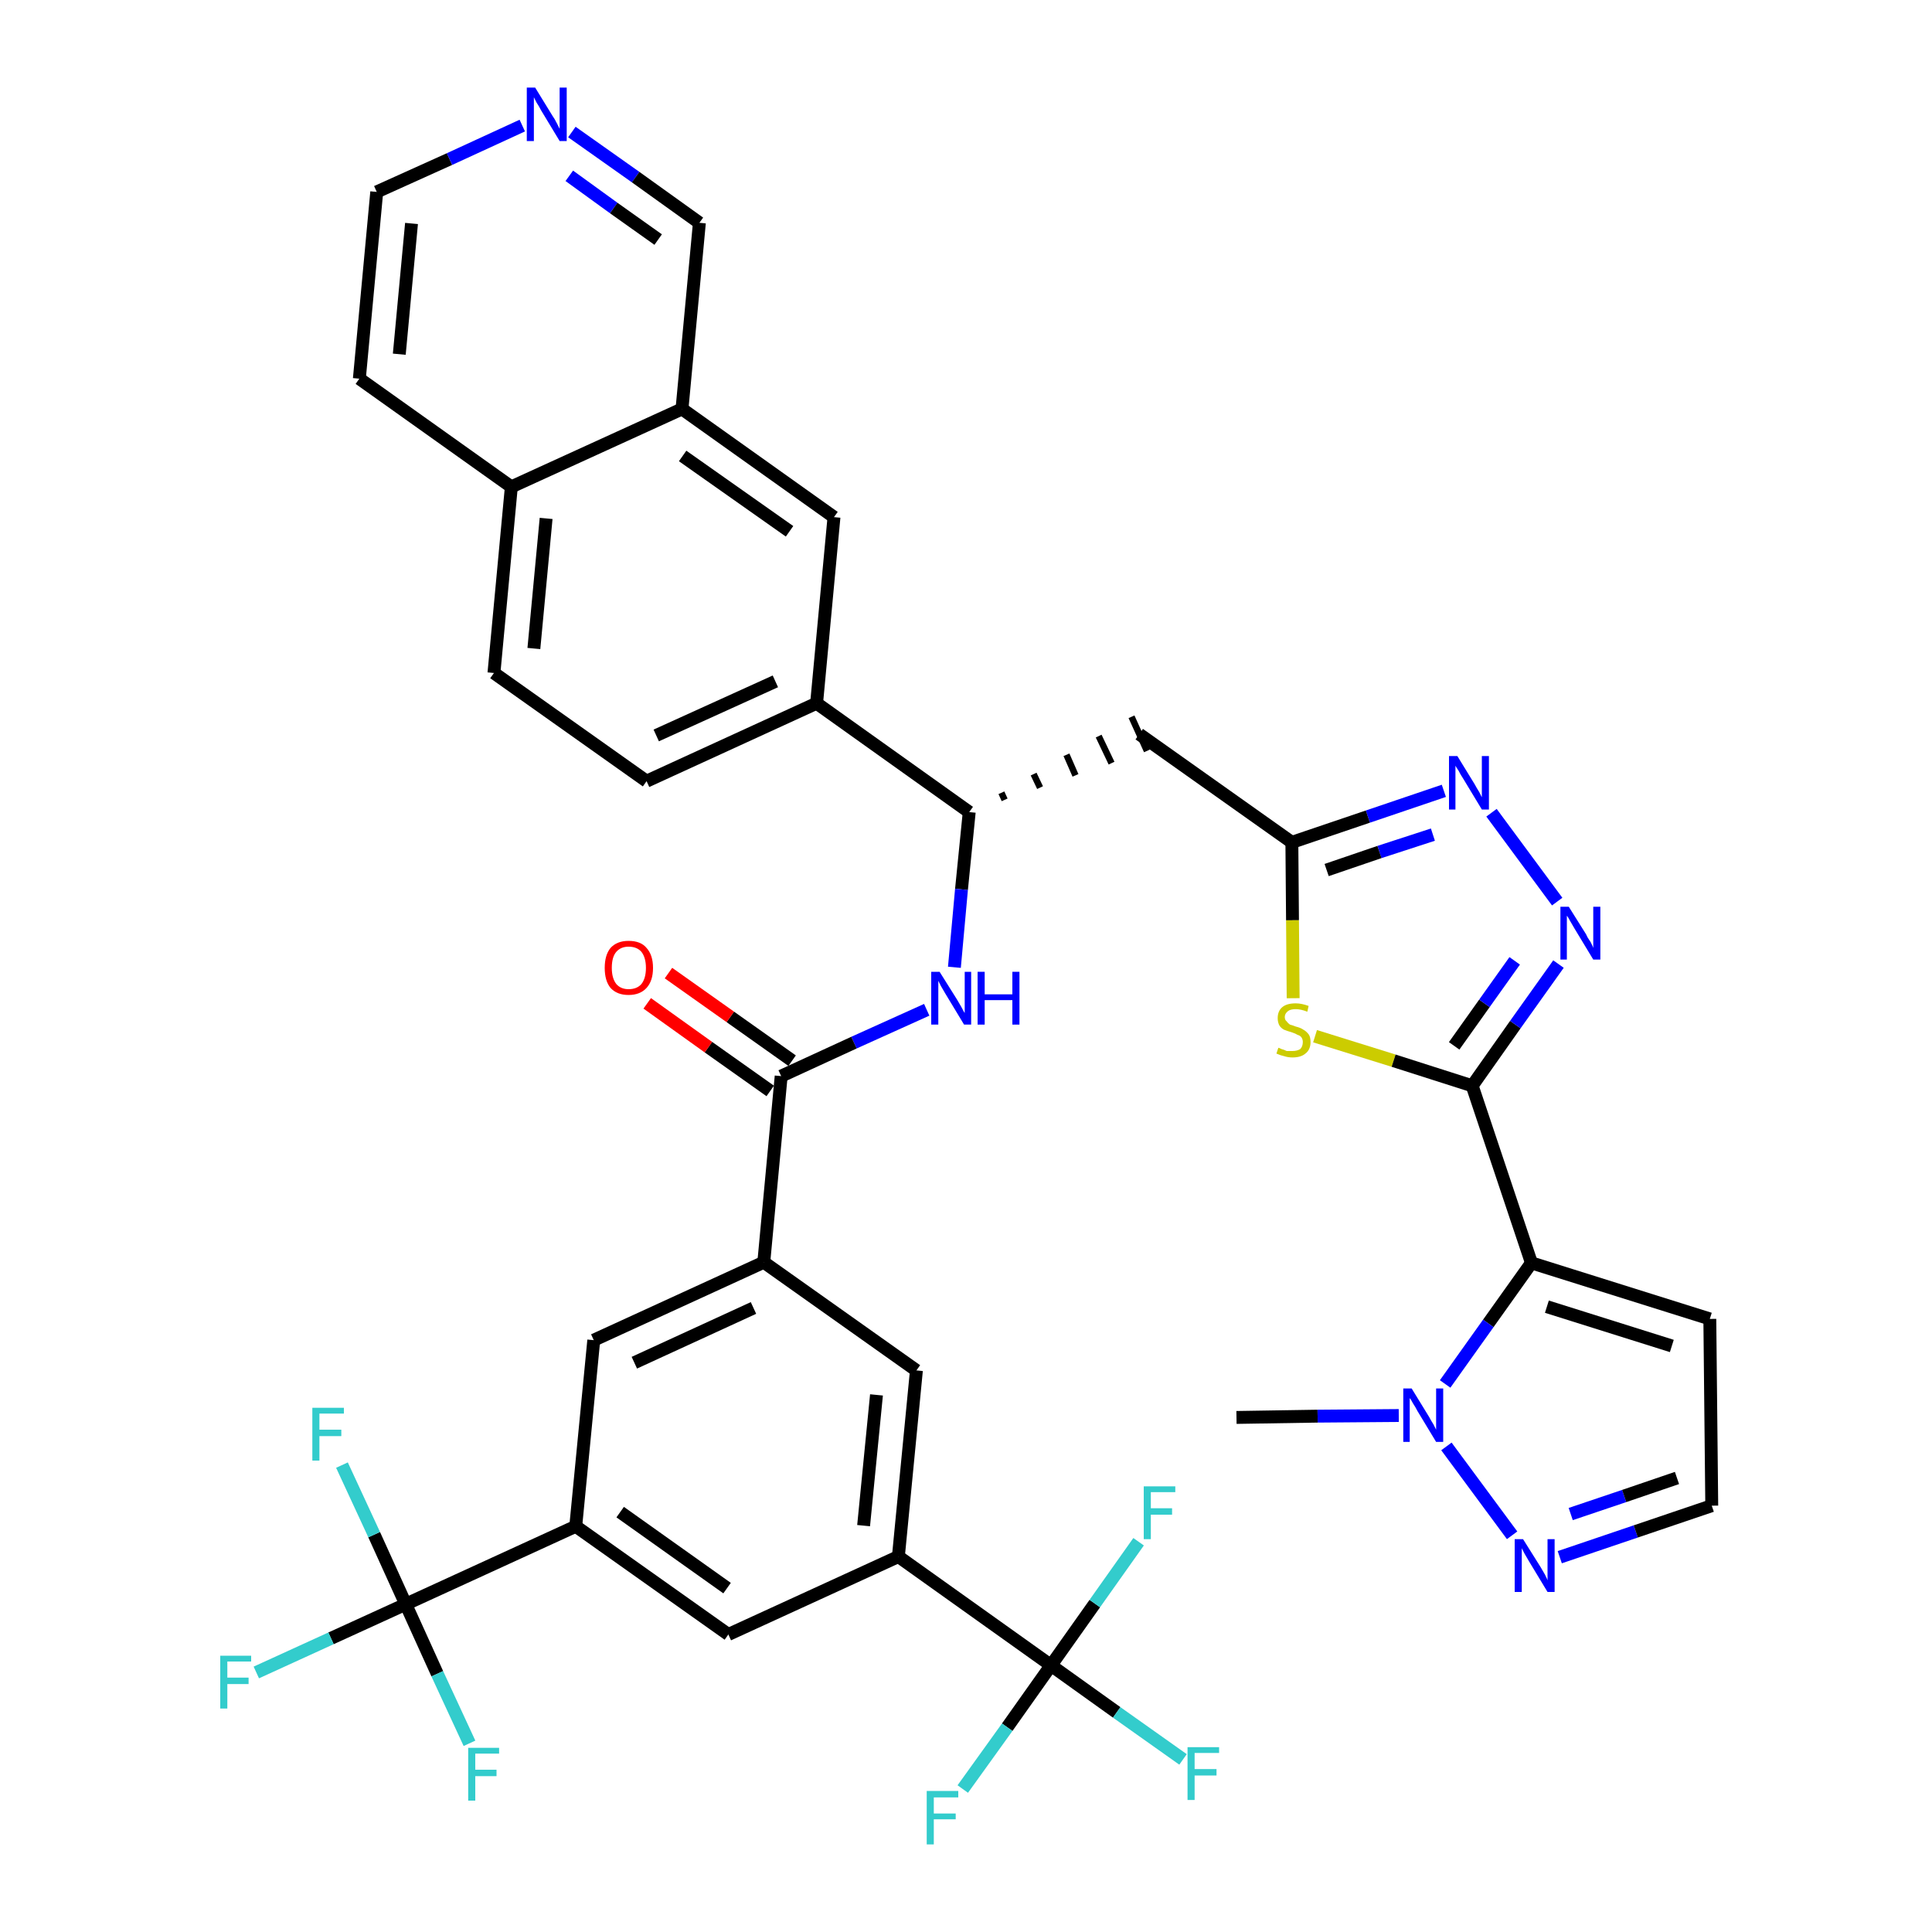 <?xml version='1.0' encoding='iso-8859-1'?>
<svg version='1.1' baseProfile='full'
              xmlns='http://www.w3.org/2000/svg'
                      xmlns:rdkit='http://www.rdkit.org/xml'
                      xmlns:xlink='http://www.w3.org/1999/xlink'
                  xml:space='preserve'
width='300px' height='300px' viewBox='0 0 300 300'>
<!-- END OF HEADER -->
<path class='bond-0 atom-0 atom-1' d='M 192.0,220.1 L 204.6,219.9' style='fill:none;fill-rule:evenodd;stroke:#000000;stroke-width:2.0px;stroke-linecap:butt;stroke-linejoin:miter;stroke-opacity:1' />
<path class='bond-0 atom-0 atom-1' d='M 204.6,219.9 L 217.2,219.8' style='fill:none;fill-rule:evenodd;stroke:#0000FF;stroke-width:2.0px;stroke-linecap:butt;stroke-linejoin:miter;stroke-opacity:1' />
<path class='bond-1 atom-1 atom-2' d='M 224.6,224.6 L 234.8,238.4' style='fill:none;fill-rule:evenodd;stroke:#0000FF;stroke-width:2.0px;stroke-linecap:butt;stroke-linejoin:miter;stroke-opacity:1' />
<path class='bond-39 atom-5 atom-1' d='M 237.8,196.1 L 231.1,205.5' style='fill:none;fill-rule:evenodd;stroke:#000000;stroke-width:2.0px;stroke-linecap:butt;stroke-linejoin:miter;stroke-opacity:1' />
<path class='bond-39 atom-5 atom-1' d='M 231.1,205.5 L 224.4,214.9' style='fill:none;fill-rule:evenodd;stroke:#0000FF;stroke-width:2.0px;stroke-linecap:butt;stroke-linejoin:miter;stroke-opacity:1' />
<path class='bond-2 atom-2 atom-3' d='M 242.2,241.8 L 254.0,237.8' style='fill:none;fill-rule:evenodd;stroke:#0000FF;stroke-width:2.0px;stroke-linecap:butt;stroke-linejoin:miter;stroke-opacity:1' />
<path class='bond-2 atom-2 atom-3' d='M 254.0,237.8 L 265.8,233.8' style='fill:none;fill-rule:evenodd;stroke:#000000;stroke-width:2.0px;stroke-linecap:butt;stroke-linejoin:miter;stroke-opacity:1' />
<path class='bond-2 atom-2 atom-3' d='M 243.9,235.1 L 252.2,232.3' style='fill:none;fill-rule:evenodd;stroke:#0000FF;stroke-width:2.0px;stroke-linecap:butt;stroke-linejoin:miter;stroke-opacity:1' />
<path class='bond-2 atom-2 atom-3' d='M 252.2,232.3 L 260.4,229.5' style='fill:none;fill-rule:evenodd;stroke:#000000;stroke-width:2.0px;stroke-linecap:butt;stroke-linejoin:miter;stroke-opacity:1' />
<path class='bond-3 atom-3 atom-4' d='M 265.8,233.8 L 265.5,204.8' style='fill:none;fill-rule:evenodd;stroke:#000000;stroke-width:2.0px;stroke-linecap:butt;stroke-linejoin:miter;stroke-opacity:1' />
<path class='bond-4 atom-4 atom-5' d='M 265.5,204.8 L 237.8,196.1' style='fill:none;fill-rule:evenodd;stroke:#000000;stroke-width:2.0px;stroke-linecap:butt;stroke-linejoin:miter;stroke-opacity:1' />
<path class='bond-4 atom-4 atom-5' d='M 259.6,209.0 L 240.2,202.9' style='fill:none;fill-rule:evenodd;stroke:#000000;stroke-width:2.0px;stroke-linecap:butt;stroke-linejoin:miter;stroke-opacity:1' />
<path class='bond-5 atom-5 atom-6' d='M 237.8,196.1 L 228.6,168.6' style='fill:none;fill-rule:evenodd;stroke:#000000;stroke-width:2.0px;stroke-linecap:butt;stroke-linejoin:miter;stroke-opacity:1' />
<path class='bond-6 atom-6 atom-7' d='M 228.6,168.6 L 235.3,159.1' style='fill:none;fill-rule:evenodd;stroke:#000000;stroke-width:2.0px;stroke-linecap:butt;stroke-linejoin:miter;stroke-opacity:1' />
<path class='bond-6 atom-6 atom-7' d='M 235.3,159.1 L 242.0,149.7' style='fill:none;fill-rule:evenodd;stroke:#0000FF;stroke-width:2.0px;stroke-linecap:butt;stroke-linejoin:miter;stroke-opacity:1' />
<path class='bond-6 atom-6 atom-7' d='M 225.8,162.4 L 230.5,155.8' style='fill:none;fill-rule:evenodd;stroke:#000000;stroke-width:2.0px;stroke-linecap:butt;stroke-linejoin:miter;stroke-opacity:1' />
<path class='bond-6 atom-6 atom-7' d='M 230.5,155.8 L 235.2,149.2' style='fill:none;fill-rule:evenodd;stroke:#0000FF;stroke-width:2.0px;stroke-linecap:butt;stroke-linejoin:miter;stroke-opacity:1' />
<path class='bond-40 atom-39 atom-6' d='M 204.2,160.9 L 216.4,164.7' style='fill:none;fill-rule:evenodd;stroke:#CCCC00;stroke-width:2.0px;stroke-linecap:butt;stroke-linejoin:miter;stroke-opacity:1' />
<path class='bond-40 atom-39 atom-6' d='M 216.4,164.7 L 228.6,168.6' style='fill:none;fill-rule:evenodd;stroke:#000000;stroke-width:2.0px;stroke-linecap:butt;stroke-linejoin:miter;stroke-opacity:1' />
<path class='bond-7 atom-7 atom-8' d='M 241.8,140.0 L 231.6,126.2' style='fill:none;fill-rule:evenodd;stroke:#0000FF;stroke-width:2.0px;stroke-linecap:butt;stroke-linejoin:miter;stroke-opacity:1' />
<path class='bond-8 atom-8 atom-9' d='M 224.2,122.8 L 212.4,126.8' style='fill:none;fill-rule:evenodd;stroke:#0000FF;stroke-width:2.0px;stroke-linecap:butt;stroke-linejoin:miter;stroke-opacity:1' />
<path class='bond-8 atom-8 atom-9' d='M 212.4,126.8 L 200.6,130.8' style='fill:none;fill-rule:evenodd;stroke:#000000;stroke-width:2.0px;stroke-linecap:butt;stroke-linejoin:miter;stroke-opacity:1' />
<path class='bond-8 atom-8 atom-9' d='M 222.5,129.6 L 214.2,132.3' style='fill:none;fill-rule:evenodd;stroke:#0000FF;stroke-width:2.0px;stroke-linecap:butt;stroke-linejoin:miter;stroke-opacity:1' />
<path class='bond-8 atom-8 atom-9' d='M 214.2,132.3 L 206.0,135.1' style='fill:none;fill-rule:evenodd;stroke:#000000;stroke-width:2.0px;stroke-linecap:butt;stroke-linejoin:miter;stroke-opacity:1' />
<path class='bond-9 atom-9 atom-10' d='M 200.6,130.8 L 176.9,114.0' style='fill:none;fill-rule:evenodd;stroke:#000000;stroke-width:2.0px;stroke-linecap:butt;stroke-linejoin:miter;stroke-opacity:1' />
<path class='bond-38 atom-9 atom-39' d='M 200.6,130.8 L 200.7,142.9' style='fill:none;fill-rule:evenodd;stroke:#000000;stroke-width:2.0px;stroke-linecap:butt;stroke-linejoin:miter;stroke-opacity:1' />
<path class='bond-38 atom-9 atom-39' d='M 200.7,142.9 L 200.8,155.0' style='fill:none;fill-rule:evenodd;stroke:#CCCC00;stroke-width:2.0px;stroke-linecap:butt;stroke-linejoin:miter;stroke-opacity:1' />
<path class='bond-10 atom-11 atom-10' d='M 156.0,124.2 L 155.5,123.1' style='fill:none;fill-rule:evenodd;stroke:#000000;stroke-width:1.0px;stroke-linecap:butt;stroke-linejoin:miter;stroke-opacity:1' />
<path class='bond-10 atom-11 atom-10' d='M 161.5,122.3 L 160.5,120.2' style='fill:none;fill-rule:evenodd;stroke:#000000;stroke-width:1.0px;stroke-linecap:butt;stroke-linejoin:miter;stroke-opacity:1' />
<path class='bond-10 atom-11 atom-10' d='M 167.0,120.4 L 165.6,117.2' style='fill:none;fill-rule:evenodd;stroke:#000000;stroke-width:1.0px;stroke-linecap:butt;stroke-linejoin:miter;stroke-opacity:1' />
<path class='bond-10 atom-11 atom-10' d='M 172.6,118.5 L 170.6,114.3' style='fill:none;fill-rule:evenodd;stroke:#000000;stroke-width:1.0px;stroke-linecap:butt;stroke-linejoin:miter;stroke-opacity:1' />
<path class='bond-10 atom-11 atom-10' d='M 178.1,116.6 L 175.7,111.3' style='fill:none;fill-rule:evenodd;stroke:#000000;stroke-width:1.0px;stroke-linecap:butt;stroke-linejoin:miter;stroke-opacity:1' />
<path class='bond-11 atom-11 atom-12' d='M 150.5,126.1 L 149.3,138.1' style='fill:none;fill-rule:evenodd;stroke:#000000;stroke-width:2.0px;stroke-linecap:butt;stroke-linejoin:miter;stroke-opacity:1' />
<path class='bond-11 atom-11 atom-12' d='M 149.3,138.1 L 148.2,150.2' style='fill:none;fill-rule:evenodd;stroke:#0000FF;stroke-width:2.0px;stroke-linecap:butt;stroke-linejoin:miter;stroke-opacity:1' />
<path class='bond-28 atom-11 atom-29' d='M 150.5,126.1 L 126.8,109.2' style='fill:none;fill-rule:evenodd;stroke:#000000;stroke-width:2.0px;stroke-linecap:butt;stroke-linejoin:miter;stroke-opacity:1' />
<path class='bond-12 atom-12 atom-13' d='M 143.9,156.8 L 132.6,161.9' style='fill:none;fill-rule:evenodd;stroke:#0000FF;stroke-width:2.0px;stroke-linecap:butt;stroke-linejoin:miter;stroke-opacity:1' />
<path class='bond-12 atom-12 atom-13' d='M 132.6,161.9 L 121.3,167.1' style='fill:none;fill-rule:evenodd;stroke:#000000;stroke-width:2.0px;stroke-linecap:butt;stroke-linejoin:miter;stroke-opacity:1' />
<path class='bond-13 atom-13 atom-14' d='M 123.0,164.7 L 113.4,157.9' style='fill:none;fill-rule:evenodd;stroke:#000000;stroke-width:2.0px;stroke-linecap:butt;stroke-linejoin:miter;stroke-opacity:1' />
<path class='bond-13 atom-13 atom-14' d='M 113.4,157.9 L 103.8,151.1' style='fill:none;fill-rule:evenodd;stroke:#FF0000;stroke-width:2.0px;stroke-linecap:butt;stroke-linejoin:miter;stroke-opacity:1' />
<path class='bond-13 atom-13 atom-14' d='M 119.6,169.4 L 110.0,162.6' style='fill:none;fill-rule:evenodd;stroke:#000000;stroke-width:2.0px;stroke-linecap:butt;stroke-linejoin:miter;stroke-opacity:1' />
<path class='bond-13 atom-13 atom-14' d='M 110.0,162.6 L 100.5,155.8' style='fill:none;fill-rule:evenodd;stroke:#FF0000;stroke-width:2.0px;stroke-linecap:butt;stroke-linejoin:miter;stroke-opacity:1' />
<path class='bond-14 atom-13 atom-15' d='M 121.3,167.1 L 118.6,196.0' style='fill:none;fill-rule:evenodd;stroke:#000000;stroke-width:2.0px;stroke-linecap:butt;stroke-linejoin:miter;stroke-opacity:1' />
<path class='bond-15 atom-15 atom-16' d='M 118.6,196.0 L 92.2,208.1' style='fill:none;fill-rule:evenodd;stroke:#000000;stroke-width:2.0px;stroke-linecap:butt;stroke-linejoin:miter;stroke-opacity:1' />
<path class='bond-15 atom-15 atom-16' d='M 117.0,203.1 L 98.5,211.6' style='fill:none;fill-rule:evenodd;stroke:#000000;stroke-width:2.0px;stroke-linecap:butt;stroke-linejoin:miter;stroke-opacity:1' />
<path class='bond-41 atom-28 atom-15' d='M 142.3,212.8 L 118.6,196.0' style='fill:none;fill-rule:evenodd;stroke:#000000;stroke-width:2.0px;stroke-linecap:butt;stroke-linejoin:miter;stroke-opacity:1' />
<path class='bond-16 atom-16 atom-17' d='M 92.2,208.1 L 89.4,237.0' style='fill:none;fill-rule:evenodd;stroke:#000000;stroke-width:2.0px;stroke-linecap:butt;stroke-linejoin:miter;stroke-opacity:1' />
<path class='bond-17 atom-17 atom-18' d='M 89.4,237.0 L 63.0,249.1' style='fill:none;fill-rule:evenodd;stroke:#000000;stroke-width:2.0px;stroke-linecap:butt;stroke-linejoin:miter;stroke-opacity:1' />
<path class='bond-21 atom-17 atom-22' d='M 89.4,237.0 L 113.1,253.8' style='fill:none;fill-rule:evenodd;stroke:#000000;stroke-width:2.0px;stroke-linecap:butt;stroke-linejoin:miter;stroke-opacity:1' />
<path class='bond-21 atom-17 atom-22' d='M 96.3,234.8 L 112.9,246.6' style='fill:none;fill-rule:evenodd;stroke:#000000;stroke-width:2.0px;stroke-linecap:butt;stroke-linejoin:miter;stroke-opacity:1' />
<path class='bond-18 atom-18 atom-19' d='M 63.0,249.1 L 51.4,254.4' style='fill:none;fill-rule:evenodd;stroke:#000000;stroke-width:2.0px;stroke-linecap:butt;stroke-linejoin:miter;stroke-opacity:1' />
<path class='bond-18 atom-18 atom-19' d='M 51.4,254.4 L 39.8,259.7' style='fill:none;fill-rule:evenodd;stroke:#33CCCC;stroke-width:2.0px;stroke-linecap:butt;stroke-linejoin:miter;stroke-opacity:1' />
<path class='bond-19 atom-18 atom-20' d='M 63.0,249.1 L 58.1,238.3' style='fill:none;fill-rule:evenodd;stroke:#000000;stroke-width:2.0px;stroke-linecap:butt;stroke-linejoin:miter;stroke-opacity:1' />
<path class='bond-19 atom-18 atom-20' d='M 58.1,238.3 L 53.1,227.5' style='fill:none;fill-rule:evenodd;stroke:#33CCCC;stroke-width:2.0px;stroke-linecap:butt;stroke-linejoin:miter;stroke-opacity:1' />
<path class='bond-20 atom-18 atom-21' d='M 63.0,249.1 L 67.9,259.9' style='fill:none;fill-rule:evenodd;stroke:#000000;stroke-width:2.0px;stroke-linecap:butt;stroke-linejoin:miter;stroke-opacity:1' />
<path class='bond-20 atom-18 atom-21' d='M 67.9,259.9 L 72.9,270.7' style='fill:none;fill-rule:evenodd;stroke:#33CCCC;stroke-width:2.0px;stroke-linecap:butt;stroke-linejoin:miter;stroke-opacity:1' />
<path class='bond-22 atom-22 atom-23' d='M 113.1,253.8 L 139.5,241.7' style='fill:none;fill-rule:evenodd;stroke:#000000;stroke-width:2.0px;stroke-linecap:butt;stroke-linejoin:miter;stroke-opacity:1' />
<path class='bond-23 atom-23 atom-24' d='M 139.5,241.7 L 163.2,258.6' style='fill:none;fill-rule:evenodd;stroke:#000000;stroke-width:2.0px;stroke-linecap:butt;stroke-linejoin:miter;stroke-opacity:1' />
<path class='bond-27 atom-23 atom-28' d='M 139.5,241.7 L 142.3,212.8' style='fill:none;fill-rule:evenodd;stroke:#000000;stroke-width:2.0px;stroke-linecap:butt;stroke-linejoin:miter;stroke-opacity:1' />
<path class='bond-27 atom-23 atom-28' d='M 134.1,236.9 L 136.1,216.6' style='fill:none;fill-rule:evenodd;stroke:#000000;stroke-width:2.0px;stroke-linecap:butt;stroke-linejoin:miter;stroke-opacity:1' />
<path class='bond-24 atom-24 atom-25' d='M 163.2,258.6 L 173.4,265.9' style='fill:none;fill-rule:evenodd;stroke:#000000;stroke-width:2.0px;stroke-linecap:butt;stroke-linejoin:miter;stroke-opacity:1' />
<path class='bond-24 atom-24 atom-25' d='M 173.4,265.9 L 183.7,273.2' style='fill:none;fill-rule:evenodd;stroke:#33CCCC;stroke-width:2.0px;stroke-linecap:butt;stroke-linejoin:miter;stroke-opacity:1' />
<path class='bond-25 atom-24 atom-26' d='M 163.2,258.6 L 156.4,268.2' style='fill:none;fill-rule:evenodd;stroke:#000000;stroke-width:2.0px;stroke-linecap:butt;stroke-linejoin:miter;stroke-opacity:1' />
<path class='bond-25 atom-24 atom-26' d='M 156.4,268.2 L 149.5,277.8' style='fill:none;fill-rule:evenodd;stroke:#33CCCC;stroke-width:2.0px;stroke-linecap:butt;stroke-linejoin:miter;stroke-opacity:1' />
<path class='bond-26 atom-24 atom-27' d='M 163.2,258.6 L 170.0,249.0' style='fill:none;fill-rule:evenodd;stroke:#000000;stroke-width:2.0px;stroke-linecap:butt;stroke-linejoin:miter;stroke-opacity:1' />
<path class='bond-26 atom-24 atom-27' d='M 170.0,249.0 L 176.8,239.4' style='fill:none;fill-rule:evenodd;stroke:#33CCCC;stroke-width:2.0px;stroke-linecap:butt;stroke-linejoin:miter;stroke-opacity:1' />
<path class='bond-29 atom-29 atom-30' d='M 126.8,109.2 L 100.4,121.3' style='fill:none;fill-rule:evenodd;stroke:#000000;stroke-width:2.0px;stroke-linecap:butt;stroke-linejoin:miter;stroke-opacity:1' />
<path class='bond-29 atom-29 atom-30' d='M 120.4,105.8 L 101.9,114.2' style='fill:none;fill-rule:evenodd;stroke:#000000;stroke-width:2.0px;stroke-linecap:butt;stroke-linejoin:miter;stroke-opacity:1' />
<path class='bond-42 atom-38 atom-29' d='M 129.5,80.3 L 126.8,109.2' style='fill:none;fill-rule:evenodd;stroke:#000000;stroke-width:2.0px;stroke-linecap:butt;stroke-linejoin:miter;stroke-opacity:1' />
<path class='bond-30 atom-30 atom-31' d='M 100.4,121.3 L 76.7,104.5' style='fill:none;fill-rule:evenodd;stroke:#000000;stroke-width:2.0px;stroke-linecap:butt;stroke-linejoin:miter;stroke-opacity:1' />
<path class='bond-31 atom-31 atom-32' d='M 76.7,104.5 L 79.4,75.6' style='fill:none;fill-rule:evenodd;stroke:#000000;stroke-width:2.0px;stroke-linecap:butt;stroke-linejoin:miter;stroke-opacity:1' />
<path class='bond-31 atom-31 atom-32' d='M 82.9,100.7 L 84.8,80.5' style='fill:none;fill-rule:evenodd;stroke:#000000;stroke-width:2.0px;stroke-linecap:butt;stroke-linejoin:miter;stroke-opacity:1' />
<path class='bond-32 atom-32 atom-33' d='M 79.4,75.6 L 55.8,58.8' style='fill:none;fill-rule:evenodd;stroke:#000000;stroke-width:2.0px;stroke-linecap:butt;stroke-linejoin:miter;stroke-opacity:1' />
<path class='bond-43 atom-37 atom-32' d='M 105.9,63.5 L 79.4,75.6' style='fill:none;fill-rule:evenodd;stroke:#000000;stroke-width:2.0px;stroke-linecap:butt;stroke-linejoin:miter;stroke-opacity:1' />
<path class='bond-33 atom-33 atom-34' d='M 55.8,58.8 L 58.5,29.8' style='fill:none;fill-rule:evenodd;stroke:#000000;stroke-width:2.0px;stroke-linecap:butt;stroke-linejoin:miter;stroke-opacity:1' />
<path class='bond-33 atom-33 atom-34' d='M 62.0,55.0 L 63.9,34.7' style='fill:none;fill-rule:evenodd;stroke:#000000;stroke-width:2.0px;stroke-linecap:butt;stroke-linejoin:miter;stroke-opacity:1' />
<path class='bond-34 atom-34 atom-35' d='M 58.5,29.8 L 69.8,24.7' style='fill:none;fill-rule:evenodd;stroke:#000000;stroke-width:2.0px;stroke-linecap:butt;stroke-linejoin:miter;stroke-opacity:1' />
<path class='bond-34 atom-34 atom-35' d='M 69.8,24.7 L 81.1,19.5' style='fill:none;fill-rule:evenodd;stroke:#0000FF;stroke-width:2.0px;stroke-linecap:butt;stroke-linejoin:miter;stroke-opacity:1' />
<path class='bond-35 atom-35 atom-36' d='M 88.8,20.5 L 98.7,27.5' style='fill:none;fill-rule:evenodd;stroke:#0000FF;stroke-width:2.0px;stroke-linecap:butt;stroke-linejoin:miter;stroke-opacity:1' />
<path class='bond-35 atom-35 atom-36' d='M 98.7,27.5 L 108.6,34.6' style='fill:none;fill-rule:evenodd;stroke:#000000;stroke-width:2.0px;stroke-linecap:butt;stroke-linejoin:miter;stroke-opacity:1' />
<path class='bond-35 atom-35 atom-36' d='M 88.4,27.3 L 95.3,32.3' style='fill:none;fill-rule:evenodd;stroke:#0000FF;stroke-width:2.0px;stroke-linecap:butt;stroke-linejoin:miter;stroke-opacity:1' />
<path class='bond-35 atom-35 atom-36' d='M 95.3,32.3 L 102.2,37.2' style='fill:none;fill-rule:evenodd;stroke:#000000;stroke-width:2.0px;stroke-linecap:butt;stroke-linejoin:miter;stroke-opacity:1' />
<path class='bond-36 atom-36 atom-37' d='M 108.6,34.6 L 105.9,63.5' style='fill:none;fill-rule:evenodd;stroke:#000000;stroke-width:2.0px;stroke-linecap:butt;stroke-linejoin:miter;stroke-opacity:1' />
<path class='bond-37 atom-37 atom-38' d='M 105.9,63.5 L 129.5,80.3' style='fill:none;fill-rule:evenodd;stroke:#000000;stroke-width:2.0px;stroke-linecap:butt;stroke-linejoin:miter;stroke-opacity:1' />
<path class='bond-37 atom-37 atom-38' d='M 106.0,70.8 L 122.6,82.5' style='fill:none;fill-rule:evenodd;stroke:#000000;stroke-width:2.0px;stroke-linecap:butt;stroke-linejoin:miter;stroke-opacity:1' />
<path  class='atom-1' d='M 219.2 215.6
L 221.9 220.0
Q 222.1 220.4, 222.6 221.2
Q 223.0 222.0, 223.0 222.0
L 223.0 215.6
L 224.1 215.6
L 224.1 223.9
L 223.0 223.9
L 220.1 219.1
Q 219.8 218.5, 219.4 217.9
Q 219.1 217.3, 218.9 217.1
L 218.9 223.9
L 217.9 223.9
L 217.9 215.6
L 219.2 215.6
' fill='#0000FF'/>
<path  class='atom-2' d='M 236.5 239.0
L 239.2 243.3
Q 239.5 243.8, 239.9 244.5
Q 240.3 245.3, 240.3 245.4
L 240.3 239.0
L 241.4 239.0
L 241.4 247.2
L 240.3 247.2
L 237.4 242.4
Q 237.1 241.9, 236.7 241.2
Q 236.4 240.6, 236.3 240.4
L 236.3 247.2
L 235.2 247.2
L 235.2 239.0
L 236.5 239.0
' fill='#0000FF'/>
<path  class='atom-7' d='M 243.6 140.8
L 246.3 145.1
Q 246.5 145.6, 247.0 146.3
Q 247.4 147.1, 247.4 147.2
L 247.4 140.8
L 248.5 140.8
L 248.5 149.0
L 247.4 149.0
L 244.5 144.2
Q 244.2 143.7, 243.8 143.0
Q 243.5 142.4, 243.3 142.2
L 243.3 149.0
L 242.3 149.0
L 242.3 140.8
L 243.6 140.8
' fill='#0000FF'/>
<path  class='atom-8' d='M 226.3 117.4
L 229.0 121.8
Q 229.2 122.2, 229.7 123.0
Q 230.1 123.8, 230.1 123.8
L 230.1 117.4
L 231.2 117.4
L 231.2 125.7
L 230.1 125.7
L 227.2 120.9
Q 226.8 120.3, 226.5 119.7
Q 226.1 119.1, 226.0 118.9
L 226.0 125.7
L 225.0 125.7
L 225.0 117.4
L 226.3 117.4
' fill='#0000FF'/>
<path  class='atom-12' d='M 145.9 150.9
L 148.6 155.2
Q 148.9 155.7, 149.3 156.4
Q 149.7 157.2, 149.8 157.3
L 149.8 150.9
L 150.8 150.9
L 150.8 159.1
L 149.7 159.1
L 146.8 154.3
Q 146.5 153.8, 146.1 153.1
Q 145.8 152.5, 145.7 152.3
L 145.7 159.1
L 144.6 159.1
L 144.6 150.9
L 145.9 150.9
' fill='#0000FF'/>
<path  class='atom-12' d='M 151.8 150.9
L 152.9 150.9
L 152.9 154.4
L 157.2 154.4
L 157.2 150.9
L 158.3 150.9
L 158.3 159.1
L 157.2 159.1
L 157.2 155.3
L 152.9 155.3
L 152.9 159.1
L 151.8 159.1
L 151.8 150.9
' fill='#0000FF'/>
<path  class='atom-14' d='M 93.9 150.3
Q 93.9 148.3, 94.8 147.2
Q 95.8 146.1, 97.6 146.1
Q 99.5 146.1, 100.4 147.2
Q 101.4 148.3, 101.4 150.3
Q 101.4 152.3, 100.4 153.4
Q 99.4 154.5, 97.6 154.5
Q 95.8 154.5, 94.8 153.4
Q 93.9 152.3, 93.9 150.3
M 97.6 153.6
Q 98.9 153.6, 99.6 152.8
Q 100.3 151.9, 100.3 150.3
Q 100.3 148.7, 99.6 147.8
Q 98.9 147.0, 97.6 147.0
Q 96.4 147.0, 95.7 147.8
Q 95.0 148.6, 95.0 150.3
Q 95.0 151.9, 95.7 152.8
Q 96.4 153.6, 97.6 153.6
' fill='#FF0000'/>
<path  class='atom-19' d='M 34.2 257.1
L 39.0 257.1
L 39.0 258.0
L 35.3 258.0
L 35.3 260.5
L 38.6 260.5
L 38.6 261.5
L 35.3 261.5
L 35.3 265.3
L 34.2 265.3
L 34.2 257.1
' fill='#33CCCC'/>
<path  class='atom-20' d='M 48.5 218.6
L 53.4 218.6
L 53.4 219.5
L 49.6 219.5
L 49.6 222.0
L 53.0 222.0
L 53.0 223.0
L 49.6 223.0
L 49.6 226.8
L 48.5 226.8
L 48.5 218.6
' fill='#33CCCC'/>
<path  class='atom-21' d='M 72.7 271.4
L 77.5 271.4
L 77.5 272.3
L 73.8 272.3
L 73.8 274.8
L 77.1 274.8
L 77.1 275.8
L 73.8 275.8
L 73.8 279.6
L 72.7 279.6
L 72.7 271.4
' fill='#33CCCC'/>
<path  class='atom-25' d='M 184.4 271.3
L 189.3 271.3
L 189.3 272.2
L 185.5 272.2
L 185.5 274.7
L 188.9 274.7
L 188.9 275.7
L 185.5 275.7
L 185.5 279.5
L 184.4 279.5
L 184.4 271.3
' fill='#33CCCC'/>
<path  class='atom-26' d='M 143.9 278.1
L 148.8 278.1
L 148.8 279.1
L 145.0 279.1
L 145.0 281.6
L 148.4 281.6
L 148.4 282.5
L 145.0 282.5
L 145.0 286.4
L 143.9 286.4
L 143.9 278.1
' fill='#33CCCC'/>
<path  class='atom-27' d='M 177.6 230.8
L 182.5 230.8
L 182.5 231.7
L 178.7 231.7
L 178.7 234.2
L 182.0 234.2
L 182.0 235.2
L 178.7 235.2
L 178.7 239.0
L 177.6 239.0
L 177.6 230.8
' fill='#33CCCC'/>
<path  class='atom-35' d='M 83.1 13.6
L 85.8 18.0
Q 86.1 18.4, 86.5 19.2
Q 86.9 20.0, 86.9 20.0
L 86.9 13.6
L 88.0 13.6
L 88.0 21.9
L 86.9 21.9
L 84.0 17.1
Q 83.7 16.5, 83.3 15.9
Q 83.0 15.3, 82.9 15.1
L 82.9 21.9
L 81.8 21.9
L 81.8 13.6
L 83.1 13.6
' fill='#0000FF'/>
<path  class='atom-39' d='M 198.5 162.7
Q 198.6 162.7, 199.0 162.9
Q 199.4 163.0, 199.8 163.2
Q 200.2 163.2, 200.7 163.2
Q 201.4 163.2, 201.9 162.9
Q 202.3 162.5, 202.3 161.8
Q 202.3 161.4, 202.1 161.1
Q 201.9 160.8, 201.5 160.7
Q 201.2 160.5, 200.6 160.3
Q 199.9 160.1, 199.4 159.9
Q 199.0 159.7, 198.7 159.3
Q 198.4 158.8, 198.4 158.1
Q 198.4 157.0, 199.1 156.4
Q 199.8 155.8, 201.2 155.8
Q 202.1 155.8, 203.2 156.2
L 203.0 157.1
Q 202.0 156.7, 201.2 156.7
Q 200.4 156.7, 200.0 157.0
Q 199.5 157.4, 199.5 157.9
Q 199.5 158.4, 199.8 158.6
Q 200.0 158.9, 200.3 159.1
Q 200.7 159.2, 201.2 159.4
Q 202.0 159.6, 202.4 159.9
Q 202.8 160.1, 203.2 160.6
Q 203.5 161.0, 203.5 161.8
Q 203.5 163.0, 202.7 163.6
Q 202.0 164.2, 200.7 164.2
Q 200.0 164.2, 199.4 164.0
Q 198.9 163.9, 198.2 163.6
L 198.5 162.7
' fill='#CCCC00'/>
</svg>
